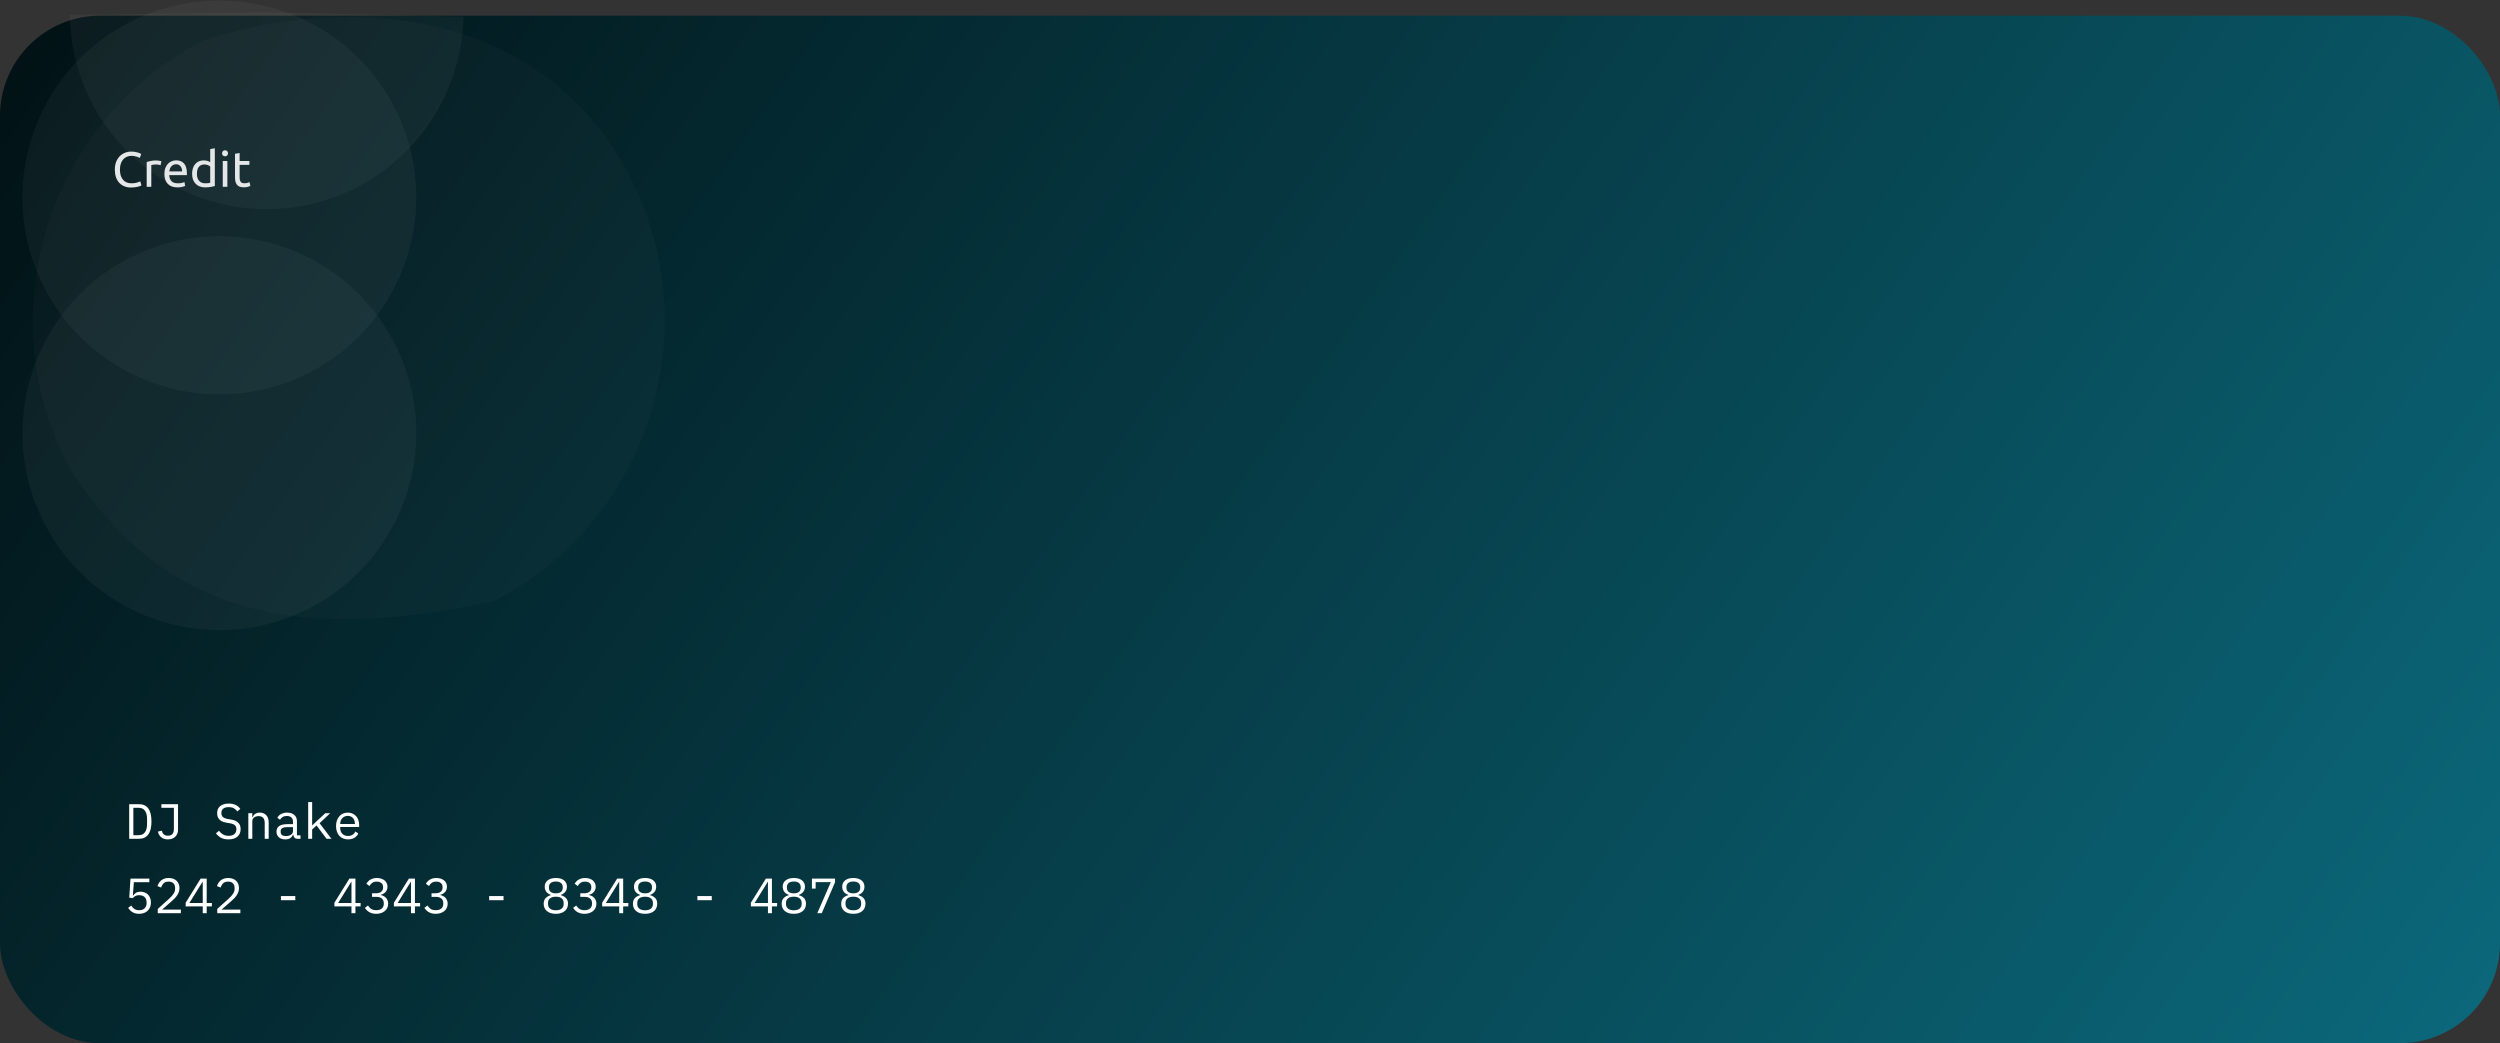 <svg width="1596" height="666" viewBox="0 0 1596 666" fill="none" xmlns="http://www.w3.org/2000/svg">
<rect x="0" y="0" width="1596" height="666" fill="#333333" stroke="none"/>
<rect y="10" width="1596" height="656" rx="64" fill="url(#paint0_linear_1017_8659)"/>
<path opacity="0.9" d="M83.633 119.717C82.092 119.717 80.688 119.464 79.421 118.957C78.154 118.45 77.066 117.711 76.158 116.74C75.25 115.769 74.543 114.576 74.036 113.161C73.551 111.725 73.308 110.089 73.308 108.252C73.308 106.415 73.582 104.789 74.131 103.374C74.701 101.938 75.462 100.735 76.412 99.763C77.362 98.792 78.47 98.053 79.737 97.546C81.004 97.039 82.356 96.786 83.791 96.786C84.7 96.786 85.512 96.849 86.23 96.976C86.969 97.103 87.603 97.251 88.131 97.419C88.68 97.588 89.123 97.757 89.461 97.926C89.799 98.095 90.031 98.222 90.158 98.306L89.271 100.84C89.081 100.713 88.806 100.576 88.448 100.428C88.088 100.281 87.677 100.133 87.212 99.985C86.769 99.837 86.273 99.721 85.724 99.637C85.196 99.531 84.657 99.478 84.108 99.478C82.947 99.478 81.902 99.679 80.973 100.08C80.043 100.481 79.252 101.062 78.597 101.822C77.943 102.582 77.436 103.511 77.077 104.609C76.739 105.686 76.57 106.9 76.57 108.252C76.57 109.561 76.718 110.754 77.013 111.831C77.33 112.908 77.795 113.837 78.407 114.618C79.019 115.378 79.78 115.969 80.688 116.392C81.617 116.814 82.694 117.025 83.918 117.025C85.333 117.025 86.505 116.877 87.434 116.582C88.363 116.286 89.06 116.022 89.524 115.79L90.316 118.324C90.168 118.429 89.904 118.566 89.524 118.735C89.144 118.883 88.669 119.031 88.099 119.179C87.529 119.327 86.864 119.453 86.104 119.559C85.344 119.664 84.52 119.717 83.633 119.717ZM99.727 102.424C99.98 102.424 100.265 102.445 100.582 102.487C100.92 102.508 101.247 102.55 101.564 102.614C101.881 102.656 102.166 102.709 102.419 102.772C102.693 102.814 102.894 102.857 103.021 102.899L102.514 105.464C102.282 105.38 101.891 105.285 101.342 105.179C100.814 105.053 100.128 104.989 99.283 104.989C98.734 104.989 98.185 105.053 97.636 105.179C97.109 105.285 96.76 105.359 96.591 105.401V119.242H93.645V103.469C94.342 103.216 95.208 102.983 96.243 102.772C97.277 102.54 98.439 102.424 99.727 102.424ZM104.945 111.039C104.945 109.582 105.156 108.315 105.578 107.238C106 106.14 106.56 105.232 107.257 104.514C107.954 103.796 108.756 103.258 109.664 102.899C110.572 102.54 111.501 102.36 112.451 102.36C114.668 102.36 116.368 103.057 117.551 104.451C118.733 105.823 119.324 107.924 119.324 110.754C119.324 110.881 119.324 111.049 119.324 111.261C119.324 111.451 119.314 111.63 119.293 111.799H108.017C108.144 113.509 108.64 114.808 109.506 115.695C110.371 116.582 111.723 117.025 113.56 117.025C114.594 117.025 115.46 116.941 116.157 116.772C116.875 116.582 117.413 116.402 117.772 116.233L118.184 118.704C117.825 118.894 117.192 119.094 116.284 119.306C115.397 119.517 114.383 119.622 113.243 119.622C111.807 119.622 110.561 119.411 109.506 118.989C108.471 118.545 107.616 117.944 106.94 117.183C106.264 116.423 105.758 115.526 105.42 114.491C105.103 113.435 104.945 112.285 104.945 111.039ZM116.252 109.424C116.273 108.093 115.935 107.006 115.238 106.161C114.563 105.295 113.623 104.863 112.42 104.863C111.744 104.863 111.142 105 110.614 105.274C110.107 105.528 109.675 105.866 109.316 106.288C108.957 106.71 108.672 107.196 108.46 107.745C108.27 108.294 108.144 108.853 108.08 109.424H116.252ZM134.198 106.256C133.839 105.961 133.321 105.676 132.646 105.401C131.97 105.127 131.231 104.989 130.429 104.989C129.584 104.989 128.856 105.148 128.243 105.464C127.652 105.76 127.166 106.182 126.786 106.731C126.406 107.259 126.132 107.893 125.963 108.632C125.794 109.371 125.709 110.163 125.709 111.007C125.709 112.929 126.184 114.417 127.135 115.473C128.085 116.508 129.352 117.025 130.935 117.025C131.738 117.025 132.403 116.993 132.931 116.93C133.48 116.846 133.902 116.761 134.198 116.677V106.256ZM134.198 95.171L137.143 94.664V118.767C136.468 118.957 135.602 119.147 134.546 119.337C133.49 119.527 132.276 119.622 130.904 119.622C129.637 119.622 128.497 119.422 127.483 119.02C126.469 118.619 125.604 118.049 124.886 117.31C124.168 116.571 123.608 115.674 123.207 114.618C122.827 113.541 122.637 112.337 122.637 111.007C122.637 109.74 122.795 108.579 123.112 107.523C123.45 106.467 123.936 105.559 124.569 104.799C125.203 104.039 125.973 103.448 126.881 103.026C127.81 102.603 128.866 102.392 130.049 102.392C130.999 102.392 131.833 102.519 132.551 102.772C133.29 103.026 133.839 103.268 134.198 103.501V95.171ZM145.152 119.242H142.207V102.772H145.152V119.242ZM143.664 99.795C143.136 99.795 142.682 99.626 142.302 99.288C141.943 98.929 141.763 98.454 141.763 97.863C141.763 97.272 141.943 96.807 142.302 96.469C142.682 96.11 143.136 95.931 143.664 95.931C144.192 95.931 144.635 96.11 144.994 96.469C145.374 96.807 145.564 97.272 145.564 97.863C145.564 98.454 145.374 98.929 144.994 99.288C144.635 99.626 144.192 99.795 143.664 99.795ZM152.973 102.772H159.213V105.243H152.973V112.844C152.973 113.668 153.037 114.354 153.163 114.903C153.29 115.431 153.48 115.853 153.734 116.17C153.987 116.466 154.304 116.677 154.684 116.803C155.064 116.93 155.507 116.993 156.014 116.993C156.901 116.993 157.608 116.898 158.136 116.708C158.685 116.497 159.065 116.349 159.276 116.265L159.846 118.704C159.551 118.852 159.033 119.031 158.294 119.242C157.555 119.474 156.711 119.591 155.761 119.591C154.641 119.591 153.712 119.453 152.973 119.179C152.255 118.883 151.675 118.45 151.231 117.88C150.788 117.31 150.471 116.613 150.281 115.79C150.112 114.945 150.028 113.974 150.028 112.876V98.18L152.973 97.673V102.772Z" fill="white"/>
<path d="M95.335 563.204H85.453L84.82 571.661H85.041C85.59 570.922 86.203 570.341 86.878 569.919C87.554 569.476 88.483 569.254 89.665 569.254C90.637 569.254 91.524 569.412 92.326 569.729C93.15 570.025 93.857 570.468 94.448 571.059C95.039 571.65 95.504 572.368 95.842 573.213C96.18 574.037 96.349 574.987 96.349 576.064C96.349 577.14 96.18 578.133 95.842 579.041C95.504 579.928 95.008 580.698 94.353 581.353C93.699 581.986 92.907 582.483 91.978 582.842C91.049 583.201 89.993 583.38 88.81 583.38C87.881 583.38 87.047 583.274 86.308 583.063C85.59 582.852 84.946 582.567 84.376 582.208C83.827 581.849 83.341 581.448 82.919 581.005C82.497 580.561 82.117 580.097 81.779 579.611L83.774 578.091C84.07 578.534 84.366 578.935 84.661 579.294C84.978 579.653 85.337 579.97 85.738 580.244C86.139 580.498 86.593 580.698 87.1 580.846C87.607 580.994 88.198 581.068 88.874 581.068C90.394 581.068 91.555 580.656 92.358 579.833C93.181 579.009 93.593 577.869 93.593 576.412V576.159C93.593 574.702 93.181 573.561 92.358 572.738C91.534 571.914 90.352 571.503 88.81 571.503C87.755 571.503 86.931 571.682 86.34 572.041C85.77 572.4 85.242 572.844 84.756 573.371L82.507 573.055L83.299 560.892H95.335V563.204ZM115.467 583H100.707V580.276L108.087 573.625C109.164 572.653 110.051 571.661 110.747 570.648C111.444 569.613 111.793 568.525 111.793 567.385V567.005C111.793 565.675 111.444 564.651 110.747 563.933C110.051 563.194 109.016 562.824 107.643 562.824C106.292 562.824 105.247 563.173 104.508 563.869C103.79 564.545 103.251 565.453 102.892 566.593L100.517 565.707C100.728 565.052 101.013 564.418 101.372 563.806C101.752 563.173 102.227 562.613 102.797 562.127C103.368 561.642 104.054 561.251 104.856 560.956C105.68 560.66 106.63 560.512 107.707 560.512C108.805 560.512 109.776 560.67 110.621 560.987C111.486 561.304 112.204 561.747 112.774 562.317C113.366 562.888 113.809 563.563 114.105 564.345C114.421 565.126 114.58 565.981 114.58 566.91C114.58 567.755 114.453 568.547 114.2 569.286C113.967 570.025 113.63 570.732 113.186 571.408C112.764 572.083 112.247 572.748 111.634 573.403C111.043 574.037 110.378 574.67 109.639 575.303L103.463 580.688H115.467V583ZM129.422 583V578.661H118.527V576.317L128.092 560.892H131.956V576.475H135.25V578.661H131.956V583H129.422ZM120.902 576.475H129.422V562.951H129.295L120.902 576.475ZM153.45 583H138.69V580.276L146.07 573.625C147.147 572.653 148.034 571.661 148.73 570.648C149.427 569.613 149.776 568.525 149.776 567.385V567.005C149.776 565.675 149.427 564.651 148.73 563.933C148.034 563.194 146.999 562.824 145.626 562.824C144.275 562.824 143.23 563.173 142.491 563.869C141.773 564.545 141.234 565.453 140.875 566.593L138.5 565.707C138.711 565.052 138.996 564.418 139.355 563.806C139.735 563.173 140.21 562.613 140.78 562.127C141.35 561.642 142.037 561.251 142.839 560.956C143.663 560.66 144.613 560.512 145.69 560.512C146.788 560.512 147.759 560.67 148.604 560.987C149.469 561.304 150.187 561.747 150.757 562.317C151.349 562.888 151.792 563.563 152.088 564.345C152.404 565.126 152.563 565.981 152.563 566.91C152.563 567.755 152.436 568.547 152.183 569.286C151.95 570.025 151.613 570.732 151.169 571.408C150.747 572.083 150.23 572.748 149.617 573.403C149.026 574.037 148.361 574.67 147.622 575.303L141.446 580.688H153.45V583ZM179.333 574.702V572.041H188.519V574.702H179.333ZM224.379 583V578.661H213.484V576.317L223.049 560.892H226.913V576.475H230.207V578.661H226.913V583H224.379ZM215.859 576.475H224.379V562.951H224.253L215.859 576.475ZM239.95 570.267C241.492 570.267 242.642 569.93 243.403 569.254C244.184 568.557 244.574 567.67 244.574 566.593V566.372C244.574 565.189 244.194 564.302 243.434 563.711C242.695 563.12 241.724 562.824 240.52 562.824C239.338 562.824 238.377 563.088 237.638 563.616C236.92 564.123 236.329 564.799 235.864 565.643L233.869 564.123C234.143 563.679 234.481 563.247 234.882 562.824C235.284 562.381 235.748 561.99 236.276 561.652C236.825 561.315 237.448 561.04 238.145 560.829C238.863 560.618 239.676 560.512 240.584 560.512C241.534 560.512 242.421 560.639 243.244 560.892C244.068 561.124 244.786 561.483 245.398 561.969C246.01 562.434 246.485 563.014 246.823 563.711C247.182 564.408 247.362 565.2 247.362 566.087C247.362 566.805 247.246 567.449 247.013 568.019C246.802 568.589 246.496 569.085 246.095 569.507C245.715 569.93 245.261 570.289 244.733 570.584C244.205 570.88 243.645 571.101 243.054 571.249V571.376C243.666 571.503 244.258 571.714 244.828 572.009C245.398 572.284 245.905 572.653 246.348 573.118C246.792 573.561 247.14 574.11 247.393 574.765C247.668 575.398 247.805 576.127 247.805 576.95C247.805 577.901 247.615 578.777 247.235 579.579C246.876 580.361 246.359 581.036 245.683 581.606C245.028 582.155 244.226 582.588 243.276 582.905C242.347 583.222 241.312 583.38 240.172 583.38C239.201 583.38 238.335 583.274 237.575 583.063C236.836 582.852 236.171 582.567 235.579 582.208C235.009 581.849 234.502 581.448 234.059 581.005C233.637 580.561 233.257 580.097 232.919 579.611L234.914 578.091C235.21 578.534 235.516 578.935 235.833 579.294C236.149 579.653 236.508 579.97 236.91 580.244C237.332 580.498 237.807 580.698 238.335 580.846C238.863 580.994 239.475 581.068 240.172 581.068C241.734 581.068 242.927 580.709 243.751 579.991C244.596 579.273 245.018 578.249 245.018 576.919V576.665C245.018 575.356 244.606 574.343 243.783 573.625C242.98 572.907 241.766 572.548 240.14 572.548H237.511V570.267H239.95ZM262.362 583V578.661H251.467V576.317L261.032 560.892H264.896V576.475H268.19V578.661H264.896V583H262.362ZM253.842 576.475H262.362V562.951H262.236L253.842 576.475ZM277.933 570.267C279.475 570.267 280.625 569.93 281.385 569.254C282.167 568.557 282.557 567.67 282.557 566.593V566.372C282.557 565.189 282.177 564.302 281.417 563.711C280.678 563.12 279.707 562.824 278.503 562.824C277.321 562.824 276.36 563.088 275.621 563.616C274.903 564.123 274.312 564.799 273.847 565.643L271.852 564.123C272.126 563.679 272.464 563.247 272.865 562.824C273.267 562.381 273.731 561.99 274.259 561.652C274.808 561.315 275.431 561.04 276.128 560.829C276.846 560.618 277.659 560.512 278.567 560.512C279.517 560.512 280.404 560.639 281.227 560.892C282.051 561.124 282.769 561.483 283.381 561.969C283.993 562.434 284.468 563.014 284.806 563.711C285.165 564.408 285.345 565.2 285.345 566.087C285.345 566.805 285.228 567.449 284.996 568.019C284.785 568.589 284.479 569.085 284.078 569.507C283.698 569.93 283.244 570.289 282.716 570.584C282.188 570.88 281.628 571.101 281.037 571.249V571.376C281.649 571.503 282.241 571.714 282.811 572.009C283.381 572.284 283.888 572.653 284.331 573.118C284.774 573.561 285.123 574.11 285.376 574.765C285.651 575.398 285.788 576.127 285.788 576.95C285.788 577.901 285.598 578.777 285.218 579.579C284.859 580.361 284.342 581.036 283.666 581.606C283.011 582.155 282.209 582.588 281.259 582.905C280.33 583.222 279.295 583.38 278.155 583.38C277.183 583.38 276.318 583.274 275.558 583.063C274.819 582.852 274.153 582.567 273.562 582.208C272.992 581.849 272.485 581.448 272.042 581.005C271.62 580.561 271.24 580.097 270.902 579.611L272.897 578.091C273.193 578.534 273.499 578.935 273.816 579.294C274.132 579.653 274.491 579.97 274.892 580.244C275.315 580.498 275.79 580.698 276.318 580.846C276.846 580.994 277.458 581.068 278.155 581.068C279.717 581.068 280.91 580.709 281.734 579.991C282.578 579.273 283.001 578.249 283.001 576.919V576.665C283.001 575.356 282.589 574.343 281.766 573.625C280.963 572.907 279.749 572.548 278.123 572.548H275.494V570.267H277.933ZM312.274 574.702V572.041H321.459V574.702H312.274ZM354.849 583.38C353.561 583.38 352.431 583.222 351.46 582.905C350.489 582.567 349.676 582.113 349.021 581.543C348.388 580.973 347.902 580.297 347.564 579.516C347.248 578.735 347.089 577.89 347.089 576.982C347.089 575.462 347.501 574.258 348.324 573.371C349.148 572.485 350.235 571.862 351.587 571.503V571.249C350.404 570.848 349.465 570.204 348.768 569.317C348.092 568.409 347.754 567.322 347.754 566.055C347.754 564.366 348.377 563.025 349.623 562.032C350.869 561.019 352.611 560.512 354.849 560.512C357.087 560.512 358.829 561.019 360.075 562.032C361.321 563.025 361.944 564.366 361.944 566.055C361.944 567.322 361.595 568.409 360.899 569.317C360.223 570.204 359.294 570.848 358.111 571.249V571.503C359.463 571.862 360.55 572.485 361.374 573.371C362.197 574.258 362.609 575.462 362.609 576.982C362.609 577.89 362.44 578.735 362.102 579.516C361.786 580.297 361.3 580.973 360.645 581.543C359.991 582.113 359.178 582.567 358.206 582.905C357.256 583.222 356.137 583.38 354.849 583.38ZM354.849 581.131C356.412 581.131 357.636 580.783 358.523 580.086C359.41 579.389 359.853 578.407 359.853 577.14V576.444C359.853 575.177 359.41 574.195 358.523 573.498C357.657 572.801 356.433 572.453 354.849 572.453C353.265 572.453 352.03 572.801 351.143 573.498C350.278 574.195 349.845 575.177 349.845 576.444V577.14C349.845 578.407 350.288 579.389 351.175 580.086C352.062 580.783 353.287 581.131 354.849 581.131ZM354.849 570.299C356.285 570.299 357.372 569.993 358.111 569.381C358.872 568.768 359.252 567.892 359.252 566.752V566.308C359.252 565.168 358.861 564.292 358.08 563.679C357.32 563.067 356.243 562.761 354.849 562.761C353.455 562.761 352.368 563.067 351.587 563.679C350.827 564.292 350.447 565.168 350.447 566.308V566.752C350.447 567.892 350.816 568.768 351.555 569.381C352.315 569.993 353.413 570.299 354.849 570.299ZM372.89 570.267C374.432 570.267 375.583 569.93 376.343 569.254C377.124 568.557 377.515 567.67 377.515 566.593V566.372C377.515 565.189 377.135 564.302 376.374 563.711C375.635 563.12 374.664 562.824 373.46 562.824C372.278 562.824 371.317 563.088 370.578 563.616C369.86 564.123 369.269 564.799 368.805 565.643L366.809 564.123C367.084 563.679 367.421 563.247 367.823 562.824C368.224 562.381 368.688 561.99 369.216 561.652C369.765 561.315 370.388 561.04 371.085 560.829C371.803 560.618 372.616 560.512 373.524 560.512C374.474 560.512 375.361 560.639 376.184 560.892C377.008 561.124 377.726 561.483 378.338 561.969C378.95 562.434 379.426 563.014 379.763 563.711C380.122 564.408 380.302 565.2 380.302 566.087C380.302 566.805 380.186 567.449 379.953 568.019C379.742 568.589 379.436 569.085 379.035 569.507C378.655 569.93 378.201 570.289 377.673 570.584C377.145 570.88 376.586 571.101 375.994 571.249V571.376C376.607 571.503 377.198 571.714 377.768 572.009C378.338 572.284 378.845 572.653 379.288 573.118C379.732 573.561 380.08 574.11 380.334 574.765C380.608 575.398 380.745 576.127 380.745 576.95C380.745 577.901 380.555 578.777 380.175 579.579C379.816 580.361 379.299 581.036 378.623 581.606C377.969 582.155 377.166 582.588 376.216 582.905C375.287 583.222 374.252 583.38 373.112 583.38C372.141 583.38 371.275 583.274 370.515 583.063C369.776 582.852 369.111 582.567 368.519 582.208C367.949 581.849 367.443 581.448 366.999 581.005C366.577 580.561 366.197 580.097 365.859 579.611L367.854 578.091C368.15 578.534 368.456 578.935 368.773 579.294C369.09 579.653 369.449 579.97 369.85 580.244C370.272 580.498 370.747 580.698 371.275 580.846C371.803 580.994 372.415 581.068 373.112 581.068C374.675 581.068 375.868 580.709 376.691 579.991C377.536 579.273 377.958 578.249 377.958 576.919V576.665C377.958 575.356 377.546 574.343 376.723 573.625C375.92 572.907 374.706 572.548 373.08 572.548H370.452V570.267H372.89ZM395.303 583V578.661H384.407V576.317L393.972 560.892H397.836V576.475H401.13V578.661H397.836V583H395.303ZM386.782 576.475H395.303V562.951H395.176L386.782 576.475ZM411.823 583.38C410.535 583.38 409.406 583.222 408.434 582.905C407.463 582.567 406.65 582.113 405.996 581.543C405.362 580.973 404.877 580.297 404.539 579.516C404.222 578.735 404.064 577.89 404.064 576.982C404.064 575.462 404.475 574.258 405.299 573.371C406.122 572.485 407.21 571.862 408.561 571.503V571.249C407.379 570.848 406.439 570.204 405.742 569.317C405.067 568.409 404.729 567.322 404.729 566.055C404.729 564.366 405.352 563.025 406.597 562.032C407.843 561.019 409.585 560.512 411.823 560.512C414.062 560.512 415.804 561.019 417.05 562.032C418.295 563.025 418.918 564.366 418.918 566.055C418.918 567.322 418.57 568.409 417.873 569.317C417.197 570.204 416.268 570.848 415.086 571.249V571.503C416.437 571.862 417.525 572.485 418.348 573.371C419.172 574.258 419.583 575.462 419.583 576.982C419.583 577.89 419.414 578.735 419.077 579.516C418.76 580.297 418.274 580.973 417.62 581.543C416.965 582.113 416.152 582.567 415.181 582.905C414.231 583.222 413.112 583.38 411.823 583.38ZM411.823 581.131C413.386 581.131 414.611 580.783 415.498 580.086C416.384 579.389 416.828 578.407 416.828 577.14V576.444C416.828 575.177 416.384 574.195 415.498 573.498C414.632 572.801 413.407 572.453 411.823 572.453C410.24 572.453 409.005 572.801 408.118 573.498C407.252 574.195 406.819 575.177 406.819 576.444V577.14C406.819 578.407 407.263 579.389 408.149 580.086C409.036 580.783 410.261 581.131 411.823 581.131ZM411.823 570.299C413.259 570.299 414.347 569.993 415.086 569.381C415.846 568.768 416.226 567.892 416.226 566.752V566.308C416.226 565.168 415.835 564.292 415.054 563.679C414.294 563.067 413.217 562.761 411.823 562.761C410.43 562.761 409.342 563.067 408.561 563.679C407.801 564.292 407.421 565.168 407.421 566.308V566.752C407.421 567.892 407.79 568.768 408.529 569.381C409.29 569.993 410.388 570.299 411.823 570.299ZM445.214 574.702V572.041H454.399V574.702H445.214ZM490.26 583V578.661H479.364V576.317L488.93 560.892H492.794V576.475H496.088V578.661H492.794V583H490.26ZM481.74 576.475H490.26V562.951H490.133L481.74 576.475ZM506.781 583.38C505.493 583.38 504.363 583.222 503.392 582.905C502.42 582.567 501.607 582.113 500.953 581.543C500.319 580.973 499.834 580.297 499.496 579.516C499.179 578.735 499.021 577.89 499.021 576.982C499.021 575.462 499.433 574.258 500.256 573.371C501.08 572.485 502.167 571.862 503.518 571.503V571.249C502.336 570.848 501.396 570.204 500.7 569.317C500.024 568.409 499.686 567.322 499.686 566.055C499.686 564.366 500.309 563.025 501.555 562.032C502.801 561.019 504.543 560.512 506.781 560.512C509.019 560.512 510.761 561.019 512.007 562.032C513.253 563.025 513.876 564.366 513.876 566.055C513.876 567.322 513.527 568.409 512.83 569.317C512.155 570.204 511.226 570.848 510.043 571.249V571.503C511.394 571.862 512.482 572.485 513.305 573.371C514.129 574.258 514.541 575.462 514.541 576.982C514.541 577.89 514.372 578.735 514.034 579.516C513.717 580.297 513.231 580.973 512.577 581.543C511.922 582.113 511.109 582.567 510.138 582.905C509.188 583.222 508.069 583.38 506.781 583.38ZM506.781 581.131C508.343 581.131 509.568 580.783 510.455 580.086C511.342 579.389 511.785 578.407 511.785 577.14V576.444C511.785 575.177 511.342 574.195 510.455 573.498C509.589 572.801 508.364 572.453 506.781 572.453C505.197 572.453 503.962 572.801 503.075 573.498C502.209 574.195 501.776 575.177 501.776 576.444V577.14C501.776 578.407 502.22 579.389 503.107 580.086C503.994 580.783 505.218 581.131 506.781 581.131ZM506.781 570.299C508.217 570.299 509.304 569.993 510.043 569.381C510.803 568.768 511.183 567.892 511.183 566.752V566.308C511.183 565.168 510.793 564.292 510.011 563.679C509.251 563.067 508.174 562.761 506.781 562.761C505.387 562.761 504.3 563.067 503.518 563.679C502.758 564.292 502.378 565.168 502.378 566.308V566.752C502.378 567.892 502.748 568.768 503.487 569.381C504.247 569.993 505.345 570.299 506.781 570.299ZM521.75 583L530.396 563.173H520.705V567.29H518.329V560.892H533.089V563.236L524.6 583H521.75ZM544.764 583.38C543.476 583.38 542.346 583.222 541.375 582.905C540.403 582.567 539.59 582.113 538.936 581.543C538.302 580.973 537.817 580.297 537.479 579.516C537.162 578.735 537.004 577.89 537.004 576.982C537.004 575.462 537.416 574.258 538.239 573.371C539.063 572.485 540.15 571.862 541.501 571.503V571.249C540.319 570.848 539.379 570.204 538.682 569.317C538.007 568.409 537.669 567.322 537.669 566.055C537.669 564.366 538.292 563.025 539.538 562.032C540.783 561.019 542.525 560.512 544.764 560.512C547.002 560.512 548.744 561.019 549.99 562.032C551.236 563.025 551.858 564.366 551.858 566.055C551.858 567.322 551.51 568.409 550.813 569.317C550.138 570.204 549.208 570.848 548.026 571.249V571.503C549.377 571.862 550.465 572.485 551.288 573.371C552.112 574.258 552.524 575.462 552.524 576.982C552.524 577.89 552.355 578.735 552.017 579.516C551.7 580.297 551.214 580.973 550.56 581.543C549.905 582.113 549.092 582.567 548.121 582.905C547.171 583.222 546.052 583.38 544.764 583.38ZM544.764 581.131C546.326 581.131 547.551 580.783 548.438 580.086C549.325 579.389 549.768 578.407 549.768 577.14V576.444C549.768 575.177 549.325 574.195 548.438 573.498C547.572 572.801 546.347 572.453 544.764 572.453C543.18 572.453 541.945 572.801 541.058 573.498C540.192 574.195 539.759 575.177 539.759 576.444V577.14C539.759 578.407 540.203 579.389 541.09 580.086C541.976 580.783 543.201 581.131 544.764 581.131ZM544.764 570.299C546.2 570.299 547.287 569.993 548.026 569.381C548.786 568.768 549.166 567.892 549.166 566.752V566.308C549.166 565.168 548.776 564.292 547.994 563.679C547.234 563.067 546.157 562.761 544.764 562.761C543.37 562.761 542.283 563.067 541.501 563.679C540.741 564.292 540.361 565.168 540.361 566.308V566.752C540.361 567.892 540.731 568.768 541.47 569.381C542.23 569.993 543.328 570.299 544.764 570.299Z" fill="white"/>
<path d="M82.476 513.38H88.652C91.355 513.38 93.371 514.31 94.701 516.168C96.032 518.026 96.697 520.781 96.697 524.434C96.697 528.087 96.032 530.843 94.701 532.701C93.371 534.559 91.355 535.488 88.652 535.488H82.476V513.38ZM88.525 533.176C90.299 533.176 91.629 532.564 92.516 531.339C93.424 530.114 93.878 528.383 93.878 526.145V522.724C93.878 520.486 93.424 518.754 92.516 517.53C91.629 516.305 90.299 515.693 88.525 515.693H85.136V533.176H88.525ZM113.661 513.38V529.755C113.661 530.685 113.503 531.529 113.186 532.289C112.869 533.049 112.416 533.693 111.824 534.221C111.254 534.749 110.568 535.161 109.766 535.457C108.963 535.731 108.087 535.868 107.137 535.868C105.447 535.868 104.054 535.435 102.956 534.57C101.858 533.683 101.14 532.448 100.802 530.864L103.336 530.326C103.441 530.769 103.579 531.191 103.748 531.592C103.938 531.973 104.181 532.31 104.476 532.606C104.793 532.881 105.173 533.102 105.616 533.271C106.06 533.44 106.588 533.525 107.2 533.525C108.404 533.525 109.333 533.187 109.987 532.511C110.663 531.814 111.001 530.737 111.001 529.28V515.693H103.019V513.38H113.661ZM145.88 535.868C143.895 535.868 142.269 535.509 141.002 534.791C139.735 534.052 138.69 533.113 137.866 531.973L139.799 530.389C140.664 531.466 141.572 532.268 142.522 532.796C143.494 533.324 144.644 533.588 145.975 533.588C147.58 533.588 148.804 533.218 149.649 532.479C150.493 531.74 150.916 530.706 150.916 529.375C150.916 528.298 150.61 527.464 149.997 526.873C149.385 526.261 148.319 525.828 146.798 525.575L144.328 525.163C143.251 524.973 142.343 524.688 141.604 524.308C140.886 523.928 140.305 523.474 139.862 522.946C139.418 522.397 139.102 521.806 138.912 521.172C138.722 520.517 138.627 519.842 138.627 519.145C138.627 517.118 139.292 515.587 140.622 514.552C141.952 513.518 143.747 513 146.006 513C147.78 513 149.269 513.296 150.472 513.887C151.697 514.478 152.679 515.313 153.418 516.389L151.549 518.005C150.937 517.202 150.198 516.548 149.332 516.041C148.466 515.534 147.347 515.281 145.975 515.281C144.476 515.281 143.325 515.598 142.522 516.231C141.72 516.865 141.319 517.815 141.319 519.082C141.319 520.074 141.614 520.887 142.206 521.52C142.818 522.133 143.905 522.576 145.468 522.851L147.843 523.262C148.92 523.453 149.828 523.738 150.567 524.118C151.306 524.498 151.898 524.952 152.341 525.48C152.806 526.007 153.133 526.599 153.323 527.253C153.513 527.908 153.608 528.594 153.608 529.312C153.608 531.36 152.932 532.965 151.581 534.126C150.251 535.288 148.35 535.868 145.88 535.868ZM158.537 535.488V519.145H161.07V521.806H161.197C161.366 521.404 161.577 521.024 161.831 520.665C162.084 520.285 162.39 519.958 162.749 519.683C163.129 519.409 163.573 519.187 164.079 519.018C164.586 518.849 165.177 518.765 165.853 518.765C167.563 518.765 168.936 519.314 169.971 520.412C171.005 521.489 171.523 523.02 171.523 525.005V535.488H168.989V525.448C168.989 523.949 168.661 522.84 168.007 522.122C167.352 521.383 166.392 521.014 165.125 521.014C164.618 521.014 164.122 521.077 163.636 521.204C163.15 521.33 162.717 521.52 162.337 521.774C161.957 522.027 161.651 522.355 161.419 522.756C161.187 523.157 161.07 523.621 161.07 524.149V535.488H158.537ZM190.102 535.488C189.11 535.488 188.402 535.235 187.98 534.728C187.558 534.221 187.294 533.588 187.188 532.828H187.03C186.671 533.778 186.09 534.528 185.288 535.077C184.507 535.604 183.451 535.868 182.121 535.868C180.41 535.868 179.048 535.425 178.035 534.538C177.021 533.651 176.515 532.437 176.515 530.896C176.515 529.375 177.064 528.203 178.162 527.38C179.281 526.556 181.075 526.145 183.546 526.145H187.03V524.529C187.03 523.326 186.692 522.428 186.016 521.837C185.341 521.225 184.38 520.919 183.134 520.919C182.036 520.919 181.139 521.14 180.442 521.584C179.745 522.006 179.186 522.587 178.763 523.326L177.053 522.059C177.264 521.637 177.549 521.225 177.908 520.824C178.267 520.422 178.71 520.074 179.238 519.778C179.766 519.462 180.368 519.219 181.044 519.05C181.719 518.86 182.469 518.765 183.293 518.765C185.214 518.765 186.734 519.251 187.853 520.222C188.994 521.193 189.564 522.545 189.564 524.276V533.271H191.844V535.488H190.102ZM182.564 533.746C183.219 533.746 183.81 533.672 184.338 533.525C184.887 533.356 185.362 533.144 185.763 532.891C186.164 532.617 186.47 532.3 186.682 531.941C186.914 531.561 187.03 531.16 187.03 530.737V528.045H183.546C182.026 528.045 180.917 528.256 180.22 528.679C179.523 529.101 179.175 529.713 179.175 530.516V531.181C179.175 532.025 179.471 532.669 180.062 533.113C180.674 533.535 181.508 533.746 182.564 533.746ZM196.741 512.05H199.275V526.842H199.402L202.252 524.149L207.7 519.145H210.804L204.026 525.543L211.596 535.488H208.46L202.094 527L199.275 529.565V535.488H196.741V512.05ZM222.194 535.868C221.012 535.868 219.945 535.668 218.995 535.267C218.066 534.865 217.264 534.295 216.588 533.556C215.933 532.796 215.426 531.899 215.068 530.864C214.709 529.808 214.529 528.636 214.529 527.348C214.529 526.039 214.709 524.857 215.068 523.801C215.448 522.745 215.965 521.848 216.62 521.109C217.274 520.349 218.055 519.768 218.963 519.367C219.892 518.966 220.916 518.765 222.036 518.765C223.134 518.765 224.126 518.966 225.013 519.367C225.921 519.768 226.692 520.327 227.325 521.045C227.958 521.742 228.444 522.576 228.782 523.548C229.12 524.519 229.289 525.585 229.289 526.747V527.95H217.19V528.71C217.19 529.428 217.306 530.093 217.538 530.706C217.77 531.318 218.098 531.846 218.52 532.289C218.963 532.733 219.491 533.081 220.104 533.335C220.737 533.567 221.434 533.683 222.194 533.683C223.292 533.683 224.242 533.43 225.045 532.923C225.847 532.416 226.459 531.719 226.882 530.832L228.75 532.099C228.265 533.197 227.452 534.105 226.311 534.823C225.192 535.52 223.82 535.868 222.194 535.868ZM222.036 520.855C221.339 520.855 220.695 520.982 220.104 521.235C219.512 521.489 218.995 521.837 218.552 522.281C218.129 522.724 217.791 523.252 217.538 523.864C217.306 524.456 217.19 525.11 217.19 525.828V526.05H226.565V525.701C226.565 524.983 226.449 524.329 226.216 523.738C226.005 523.146 225.699 522.64 225.298 522.217C224.918 521.774 224.443 521.436 223.873 521.204C223.324 520.971 222.711 520.855 222.036 520.855Z" fill="white"/>
<path d="M295.934 10.655C295.196 43.596 281.553 74.931 257.942 97.913C234.331 120.896 202.64 133.69 169.691 133.54C136.741 133.39 105.168 120.308 81.767 97.111C58.367 73.914 45.01 42.456 44.572 9.51L170.263 7.838L295.934 10.655Z" fill="#D9D9D9" fill-opacity="0.05"/>
<circle cx="140.036" cy="126.072" r="125.702" transform="rotate(-27.478 140.036 126.072)" fill="#D9D9D9" fill-opacity="0.05"/>
<circle cx="140.036" cy="276.521" r="125.702" transform="rotate(-27.478 140.036 276.521)" fill="#D9D9D9" fill-opacity="0.05"/>
<path opacity="0.5" d="M401.525 111.682C452.907 210.479 414.47 332.223 315.673 383.606C194.199 409.87 106.109 396.013 43.749 297.755C-7.633 198.958 30.804 77.213 129.601 25.831C235.77 -7.819 350.142 12.885 401.525 111.682Z" fill="#D9D9D9" fill-opacity="0.05"/>
<defs>
<linearGradient id="paint0_linear_1017_8659" x1="-404.955" y1="-126.519" x2="1492.33" y2="1205.35" gradientUnits="userSpaceOnUse">
<stop offset="0.036"/>
<stop offset="1" stop-color="#0C7489"/>
</linearGradient>
</defs>
</svg>
